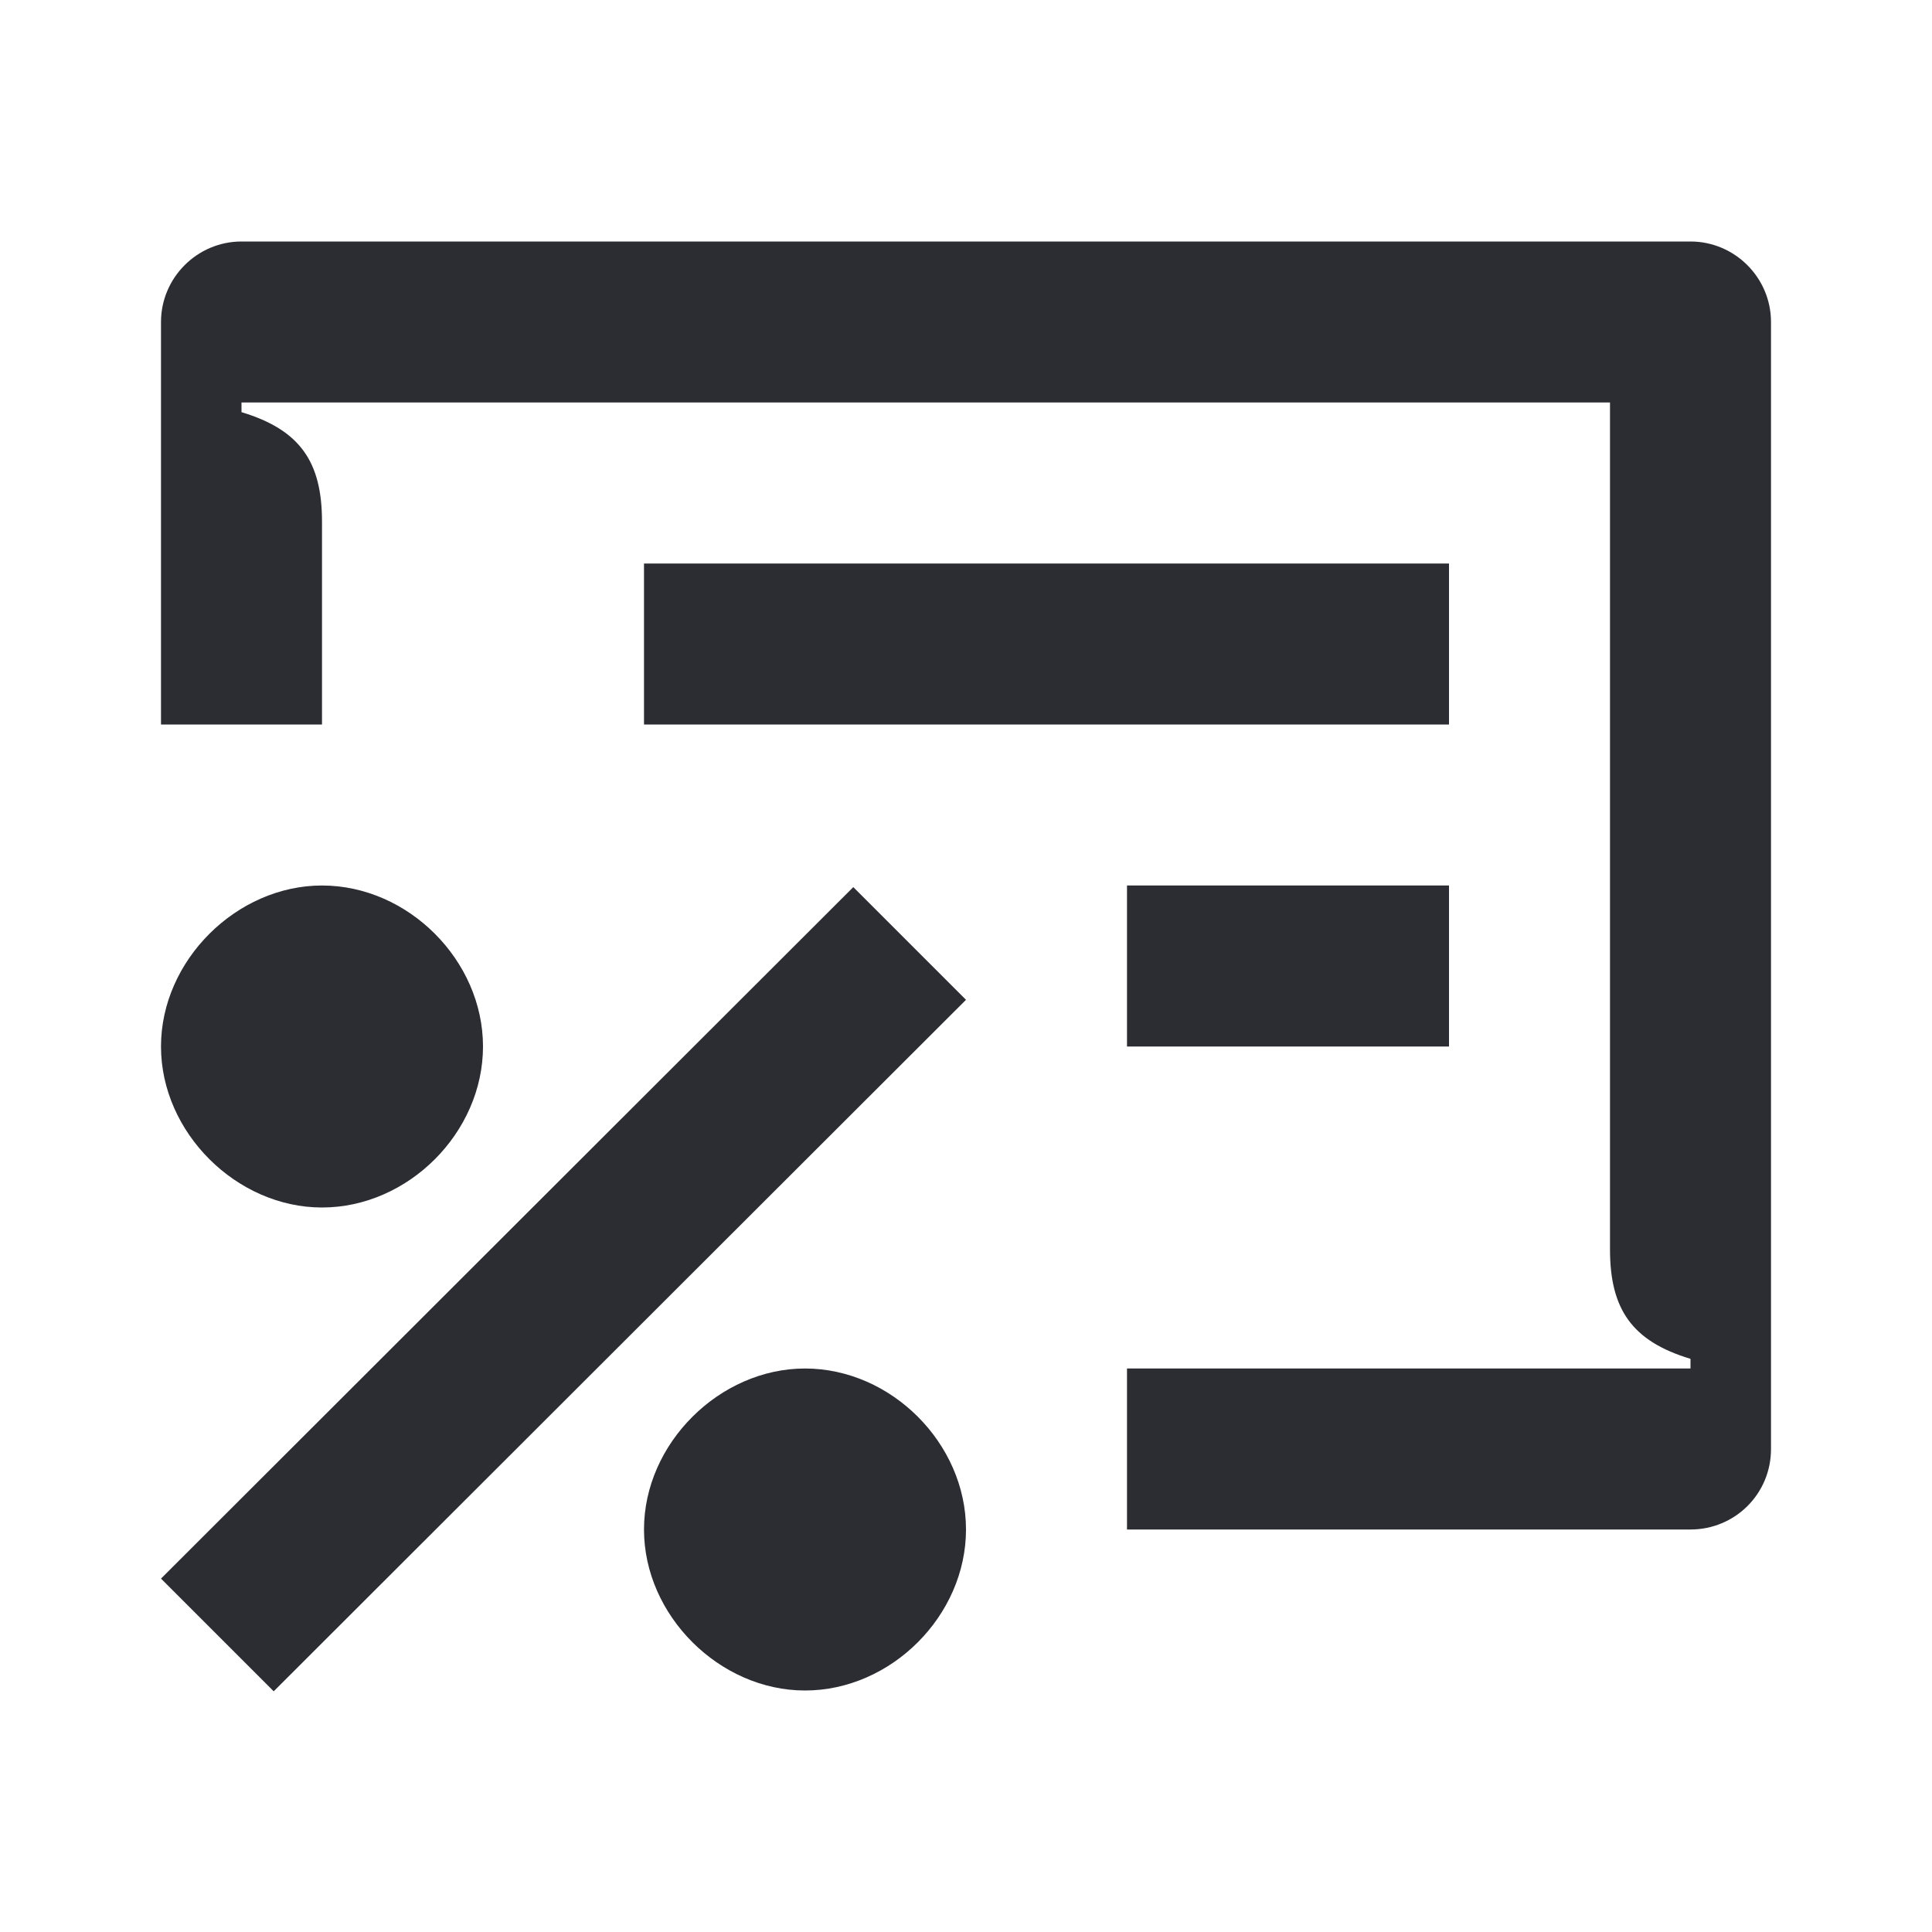 <svg width="24" height="24" viewBox="0 0 24 24" fill="none" xmlns="http://www.w3.org/2000/svg">
<path d="M4 15C5.07 15 6 14.07 6 13C6 11.93 5.07 11 4 11C2.94 11 2 11.93 2 13C2 14.07 2.94 15 4 15ZM10 21C11.07 21 12 20.07 12 19C12 17.93 11.07 17 10 17C8.94 17 8 17.93 8 19C8 20.07 8.94 21 10 21ZM3.4 21.01L12 12.42L10.6 11.02L2 19.61L3.4 21.01ZM14 13V11H18V13H14ZM8 9H18V7H8V9ZM21 17H14V19H21C21.55 19 22 18.56 22 18V4C22 3.45 21.55 3 21 3H3C2.45 3 2 3.45 2 4V9H4V6.48C4 5.74 3.73 5.34 3 5.12V5H20V15.52C20 16.26 20.27 16.66 21 16.88V17Z" fill="#2B2D33"/>
</svg>
